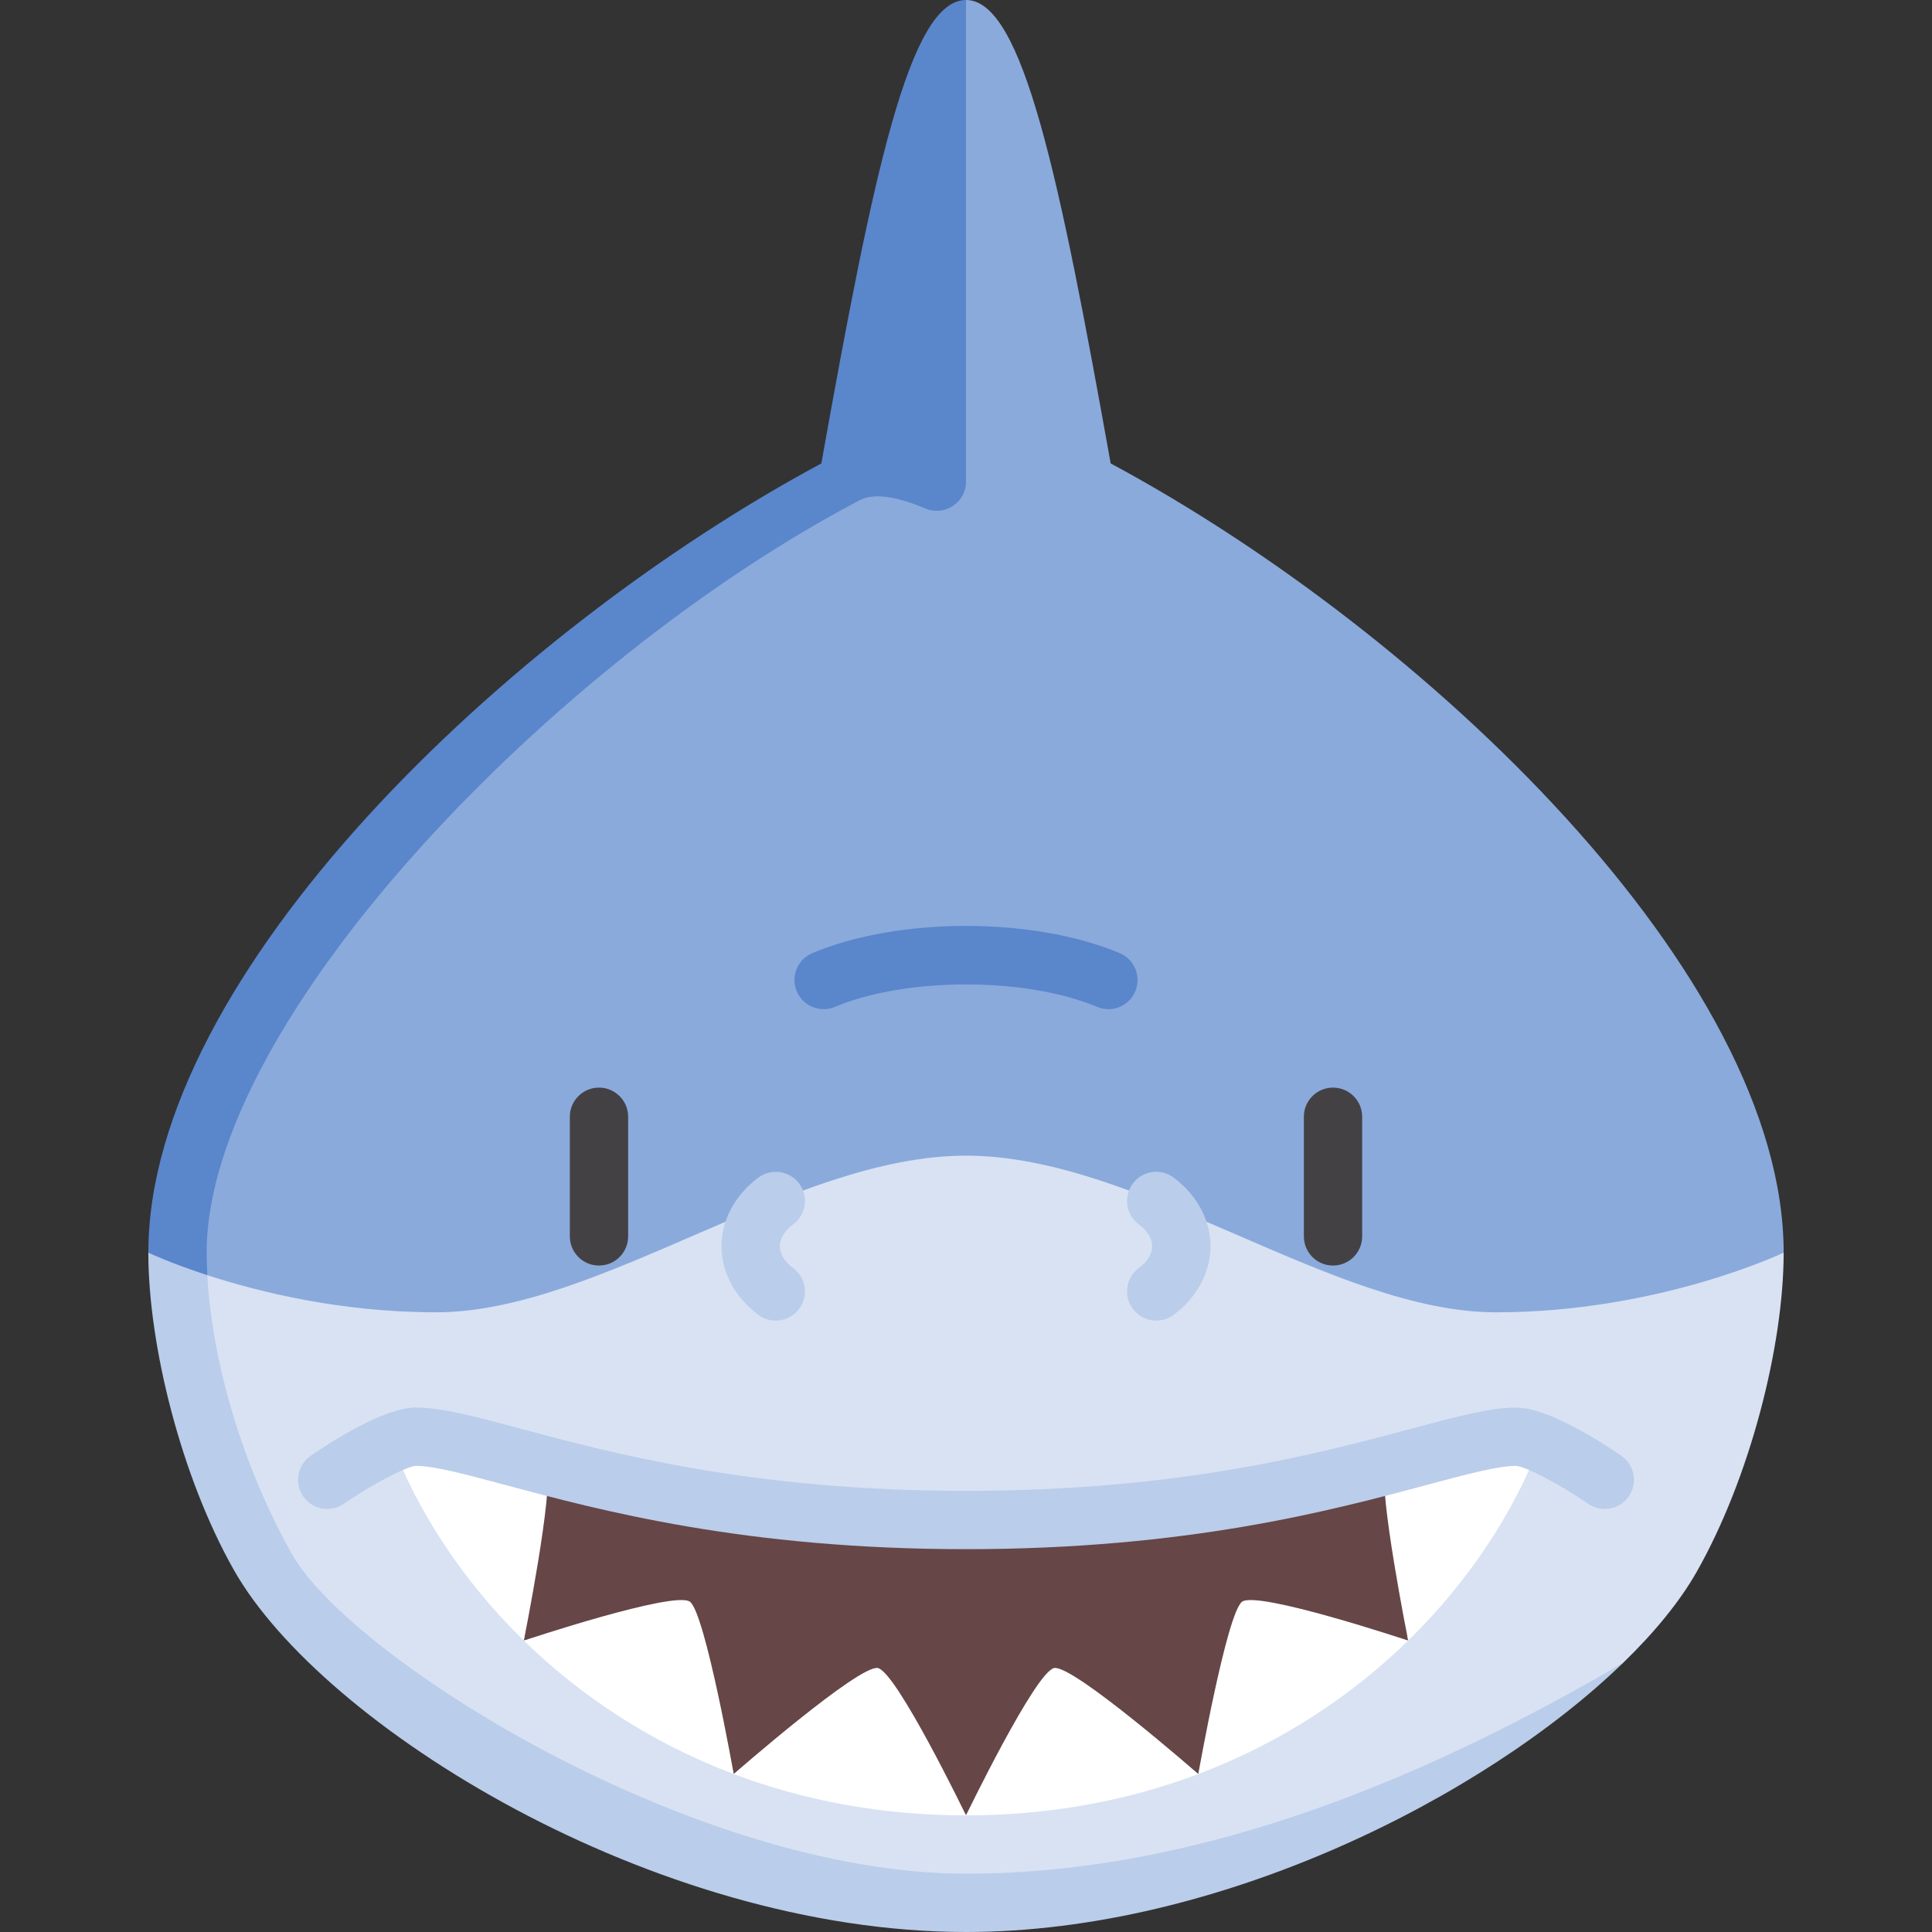 <svg id="Capa_1" enable-background="new 0 0 497 497" height="512" viewBox="0 0 497 497" width="512" xmlns="http://www.w3.org/2000/svg"><rect x="0" y="0" width="497" height="497" fill="#333333" stroke="none"/><g><path d="m248.5 292.288c-44.609 0-196.994 34.298-210.341 29.95 1.212 22.694 16.482 60.473 28.987 82.606 15.112 26.745 111.119 85.156 181.354 85.156 62.069 0 120.027-26.793 169.013-62.209 8.199-7.945 14.647-15.871 18.901-23.347 13.757-24.176 22.427-58.275 22.427-82.206 0 0-165.732-29.95-210.341-29.95z" fill="#d8e2f3"/><path d="m75.146 399.844c-12.506-22.134-20.599-49.117-21.811-71.811 0-14.947-15.177-5.795-15.177-5.795 0 23.774 8.401 57.559 21.987 81.606 22.646 40.078 107.92 93.156 188.355 93.156 65.094 0 133.486-34.781 169.013-69.209-48.084 28.07-106.944 54.209-169.013 54.209-70.235 0-158.242-55.411-173.354-82.156z" fill="#bacdea"/><path d="m48.159 322.238c0 1.892 5.072 3.833 5.177 5.795 13.347 4.348 34.412 9.554 58.83 9.554 41.922 0 91.725-40.299 136.335-40.299s94.412 40.299 136.335 40.299c41.922 0 74.006-15.349 74.006-15.349 0-71.343-91.84-159.345-173.127-203.025-13.257-74.093-22.621-119.213-37.215-119.213-3.774 16.242-16.958 44.12-30.214 118.213-81.287 43.679-170.127 138.015-170.127 204.025z" fill="#8aaadc"/><path d="m297.443 339.72c-2.285 0-4.542-1.041-6.015-3.012-2.479-3.318-1.798-8.018 1.521-10.497 2.22-1.658 3.442-3.658 3.442-5.63 0-1.973-1.223-3.973-3.442-5.631-3.318-2.479-3.999-7.179-1.521-10.497 2.479-3.319 7.18-4 10.497-1.521 6.016 4.494 9.466 10.926 9.466 17.648s-3.45 13.154-9.466 17.648c-1.346 1.006-2.92 1.492-4.482 1.492z" fill="#bacdea"/><path d="m199.557 339.72c-1.562 0-3.136-.485-4.482-1.492-6.016-4.494-9.466-10.926-9.466-17.648s3.45-13.155 9.466-17.648c3.317-2.478 8.019-1.799 10.497 1.521 2.479 3.318 1.798 8.018-1.521 10.497-2.22 1.658-3.442 3.658-3.442 5.631s1.223 3.972 3.442 5.63c3.318 2.479 3.999 7.179 1.521 10.497-1.473 1.971-3.73 3.012-6.015 3.012z" fill="#bacdea"/><path d="m53.159 322.238c0-59.674 89.44-152.394 168.071-193.599 4.18-2.19 11.011-.288 16.79 2.157 4.97 2.103 10.48-1.486 10.48-6.882v-123.914c-14.594 0-23.958 45.12-37.214 119.213-81.287 43.679-173.127 131.682-173.127 203.025 0 0 5.609 2.678 15.177 5.795-.105-1.962-.177-3.904-.177-5.795z" fill="#5a86cc"/><path d="m356.328 377.077c-23.701 6.181-58.378 13.943-107.828 13.943-49.458 0-84.138-7.764-107.839-13.946l-5.909 44.962 42.741-9.988s11.25 44.313 11.251 44.313l37.078-27.261 22.678 37.9 22.678-37.9 37.078 27.261 11.251-44.313 42.741 9.988z" fill="#664646"/><path d="m140.661 377.074c-15.672-4.088-26.546-7.483-33.707-7.483-1.619 0-3.807.662-6.191 1.663 6.809 17.745 18.308 35.481 33.988 50.782.005-.022 7.794-38.957 5.91-44.962zm249.385-7.483c-7.162 0-18.04 3.397-33.718 7.486-1.84 6.129 5.915 44.937 5.92 44.959 15.681-15.301 27.179-33.037 33.988-50.782-2.383-1.001-4.572-1.663-6.19-1.663zm-201.306 86.769c-21.328-8.059-39.456-20.143-53.988-34.323.02-.007 38.811-12.952 42.741-9.988 3.922 2.957 11.214 44.124 11.247 44.311zm130.767-44.312c-3.922 2.958-11.214 44.125-11.247 44.312 21.328-8.059 39.456-20.143 53.988-34.323-.021-.007-38.811-12.953-42.741-9.989zm-48.329 17.052c-4.818.952-22.678 37.9-22.678 37.9 21.989 0 41.982-3.923 59.756-10.638-.07-.062-32.266-28.212-37.078-27.262zm-45.356 0c-4.812-.95-37.008 27.2-37.078 27.261 17.774 6.716 37.767 10.639 59.756 10.639 0 0-17.86-36.948-22.678-37.9z" fill="#fff"/><path d="m154.088 325.556c-4.143 0-7.5-3.358-7.5-7.5v-30.774c0-4.142 3.357-7.5 7.5-7.5s7.5 3.358 7.5 7.5v30.774c0 4.142-3.358 7.5-7.5 7.5z" fill="#444145"/><path d="m248.5 398.52c-56.96 0-94.048-9.954-118.59-16.541-10.175-2.731-18.211-4.888-22.956-4.888-2.509.175-11.197 4.738-18.536 9.763-3.417 2.34-8.083 1.468-10.426-1.948-2.34-3.417-1.47-8.083 1.945-10.424 5.434-3.726 18.944-12.391 27.017-12.391 6.724 0 15.163 2.265 26.845 5.4 23.781 6.383 59.719 16.028 114.701 16.028s90.92-9.646 114.701-16.028c11.682-3.135 20.121-5.4 26.845-5.4 8.072 0 21.583 8.665 27.017 12.391 3.416 2.342 4.287 7.01 1.944 10.427-2.342 3.415-7.01 4.288-10.427 1.944-7.337-5.023-16.025-9.586-18.591-9.763-4.688.001-12.725 2.158-22.899 4.889-24.542 6.587-61.63 16.541-118.59 16.541z" fill="#bacdea"/><path d="m342.912 325.556c-4.143 0-7.5-3.358-7.5-7.5v-30.774c0-4.142 3.357-7.5 7.5-7.5s7.5 3.358 7.5 7.5v30.774c0 4.142-3.357 7.5-7.5 7.5z" fill="#444145"/><path d="m285.124 259.604c-.971 0-1.957-.189-2.908-.59-18.275-7.696-49.156-7.696-67.432 0-3.818 1.608-8.216-.184-9.823-4.001s.184-8.215 4.001-9.823c22.172-9.336 56.904-9.336 79.076 0 3.817 1.607 5.608 6.005 4.001 9.823-1.207 2.866-3.988 4.591-6.915 4.591z" fill="#5a86cc"/></g></svg>